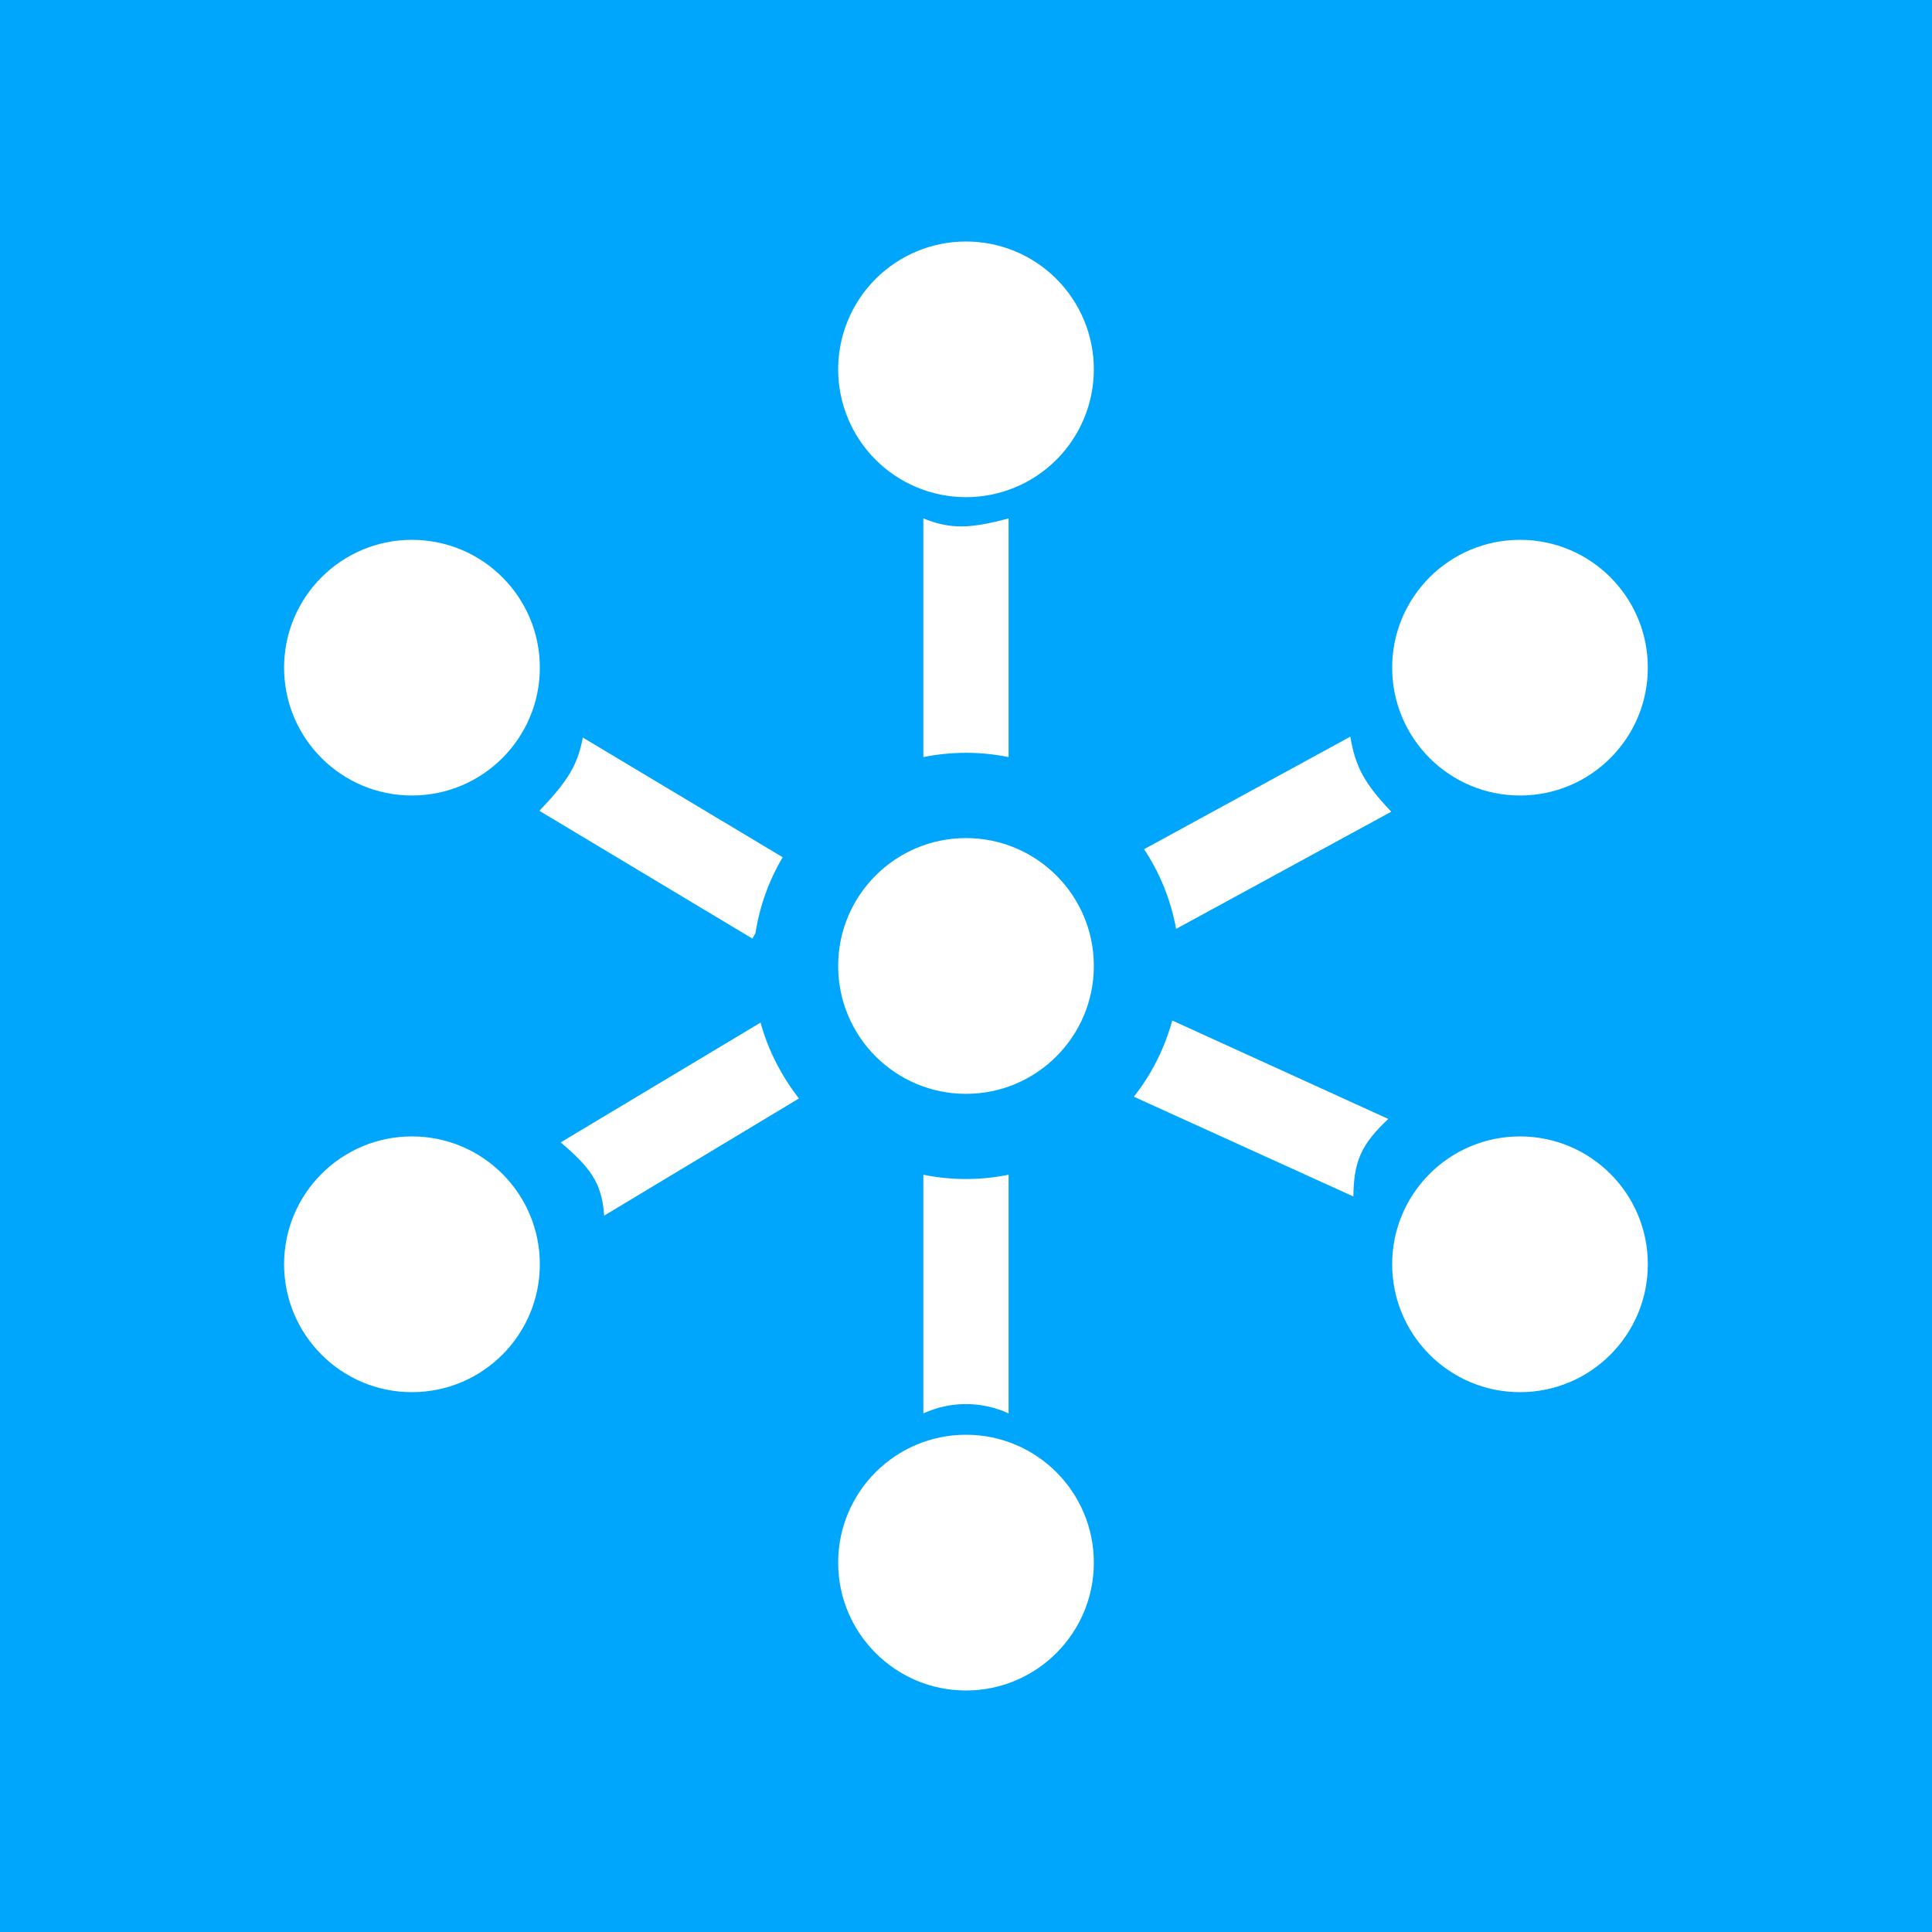 <svg width="24" height="24" viewBox="0 0 24 24" fill="none" xmlns="http://www.w3.org/2000/svg">
<rect x="0" y="0" width="24" height="24" fill="#333333" stroke="none"/>
<g clip-path="url(#clip0_328_52903)">
<path d="M24 0H0V24H24V0Z" fill="#00A6FC"/>
<path d="M13.588 4.588C13.588 5.009 13.421 5.413 13.123 5.711C12.825 6.009 12.422 6.176 12 6.176C11.579 6.176 11.175 6.009 10.877 5.711C10.579 5.413 10.412 5.009 10.412 4.588C10.412 4.167 10.579 3.763 10.877 3.465C11.175 3.167 11.579 3 12 3C12.422 3 12.825 3.167 13.123 3.465C13.421 3.763 13.588 4.167 13.588 4.588Z" fill="white"/>
<path d="M5.117 9.882C5.995 9.882 6.706 9.171 6.706 8.294C6.706 7.417 5.995 6.706 5.117 6.706C4.24 6.706 3.529 7.417 3.529 8.294C3.529 9.171 4.24 9.882 5.117 9.882Z" fill="white"/>
<path d="M5.117 17.294C5.995 17.294 6.706 16.582 6.706 15.705C6.706 14.828 5.995 14.117 5.117 14.117C4.24 14.117 3.529 14.828 3.529 15.705C3.529 16.582 4.24 17.294 5.117 17.294Z" fill="white"/>
<path d="M12 21C12.877 21 13.588 20.288 13.588 19.412C13.588 18.534 12.877 17.823 12 17.823C11.123 17.823 10.412 18.534 10.412 19.412C10.412 20.288 11.123 21 12 21Z" fill="white"/>
<path d="M18.882 17.294C19.759 17.294 20.47 16.582 20.47 15.705C20.47 14.828 19.759 14.117 18.882 14.117C18.005 14.117 17.294 14.828 17.294 15.705C17.294 16.582 18.005 17.294 18.882 17.294Z" fill="white"/>
<path d="M18.882 9.882C19.759 9.882 20.47 9.171 20.47 8.294C20.47 7.417 19.759 6.706 18.882 6.706C18.005 6.706 17.294 7.417 17.294 8.294C17.294 9.171 18.005 9.882 18.882 9.882Z" fill="white"/>
<path d="M12 13.588C12.877 13.588 13.588 12.877 13.588 11.999C13.588 11.122 12.877 10.411 12 10.411C11.123 10.411 10.412 11.122 10.412 11.999C10.412 12.877 11.123 13.588 12 13.588Z" fill="white"/>
<path d="M14.61 11.539C14.546 11.185 14.411 10.848 14.212 10.549L16.774 9.151C16.838 9.527 16.949 9.733 17.283 10.083L14.61 11.539ZM14.085 13.624C14.302 13.349 14.467 13.026 14.562 12.677L17.246 13.9C16.907 14.217 16.817 14.429 16.812 14.863L14.085 13.624ZM11.47 14.593C11.819 14.664 12.18 14.664 12.529 14.593V17.558C12.363 17.481 12.182 17.442 11.999 17.442C11.817 17.442 11.636 17.481 11.47 17.558V14.593ZM9.448 12.703C9.543 13.053 9.712 13.37 9.924 13.646L7.505 15.101C7.478 14.688 7.325 14.498 6.965 14.191L9.448 12.703ZM9.384 11.591L9.347 11.66L6.7 10.072C7.071 9.686 7.177 9.49 7.24 9.162L9.723 10.649C9.55 10.94 9.435 11.262 9.384 11.597V11.591ZM12.529 9.405C12.18 9.334 11.819 9.334 11.47 9.405V6.44C11.814 6.578 12.052 6.567 12.529 6.44V9.405Z" fill="white"/>
</g>
<defs>
<clipPath id="clip0_328_52903">
<rect width="24" height="24" fill="white"/>
</clipPath>
</defs>
</svg>
